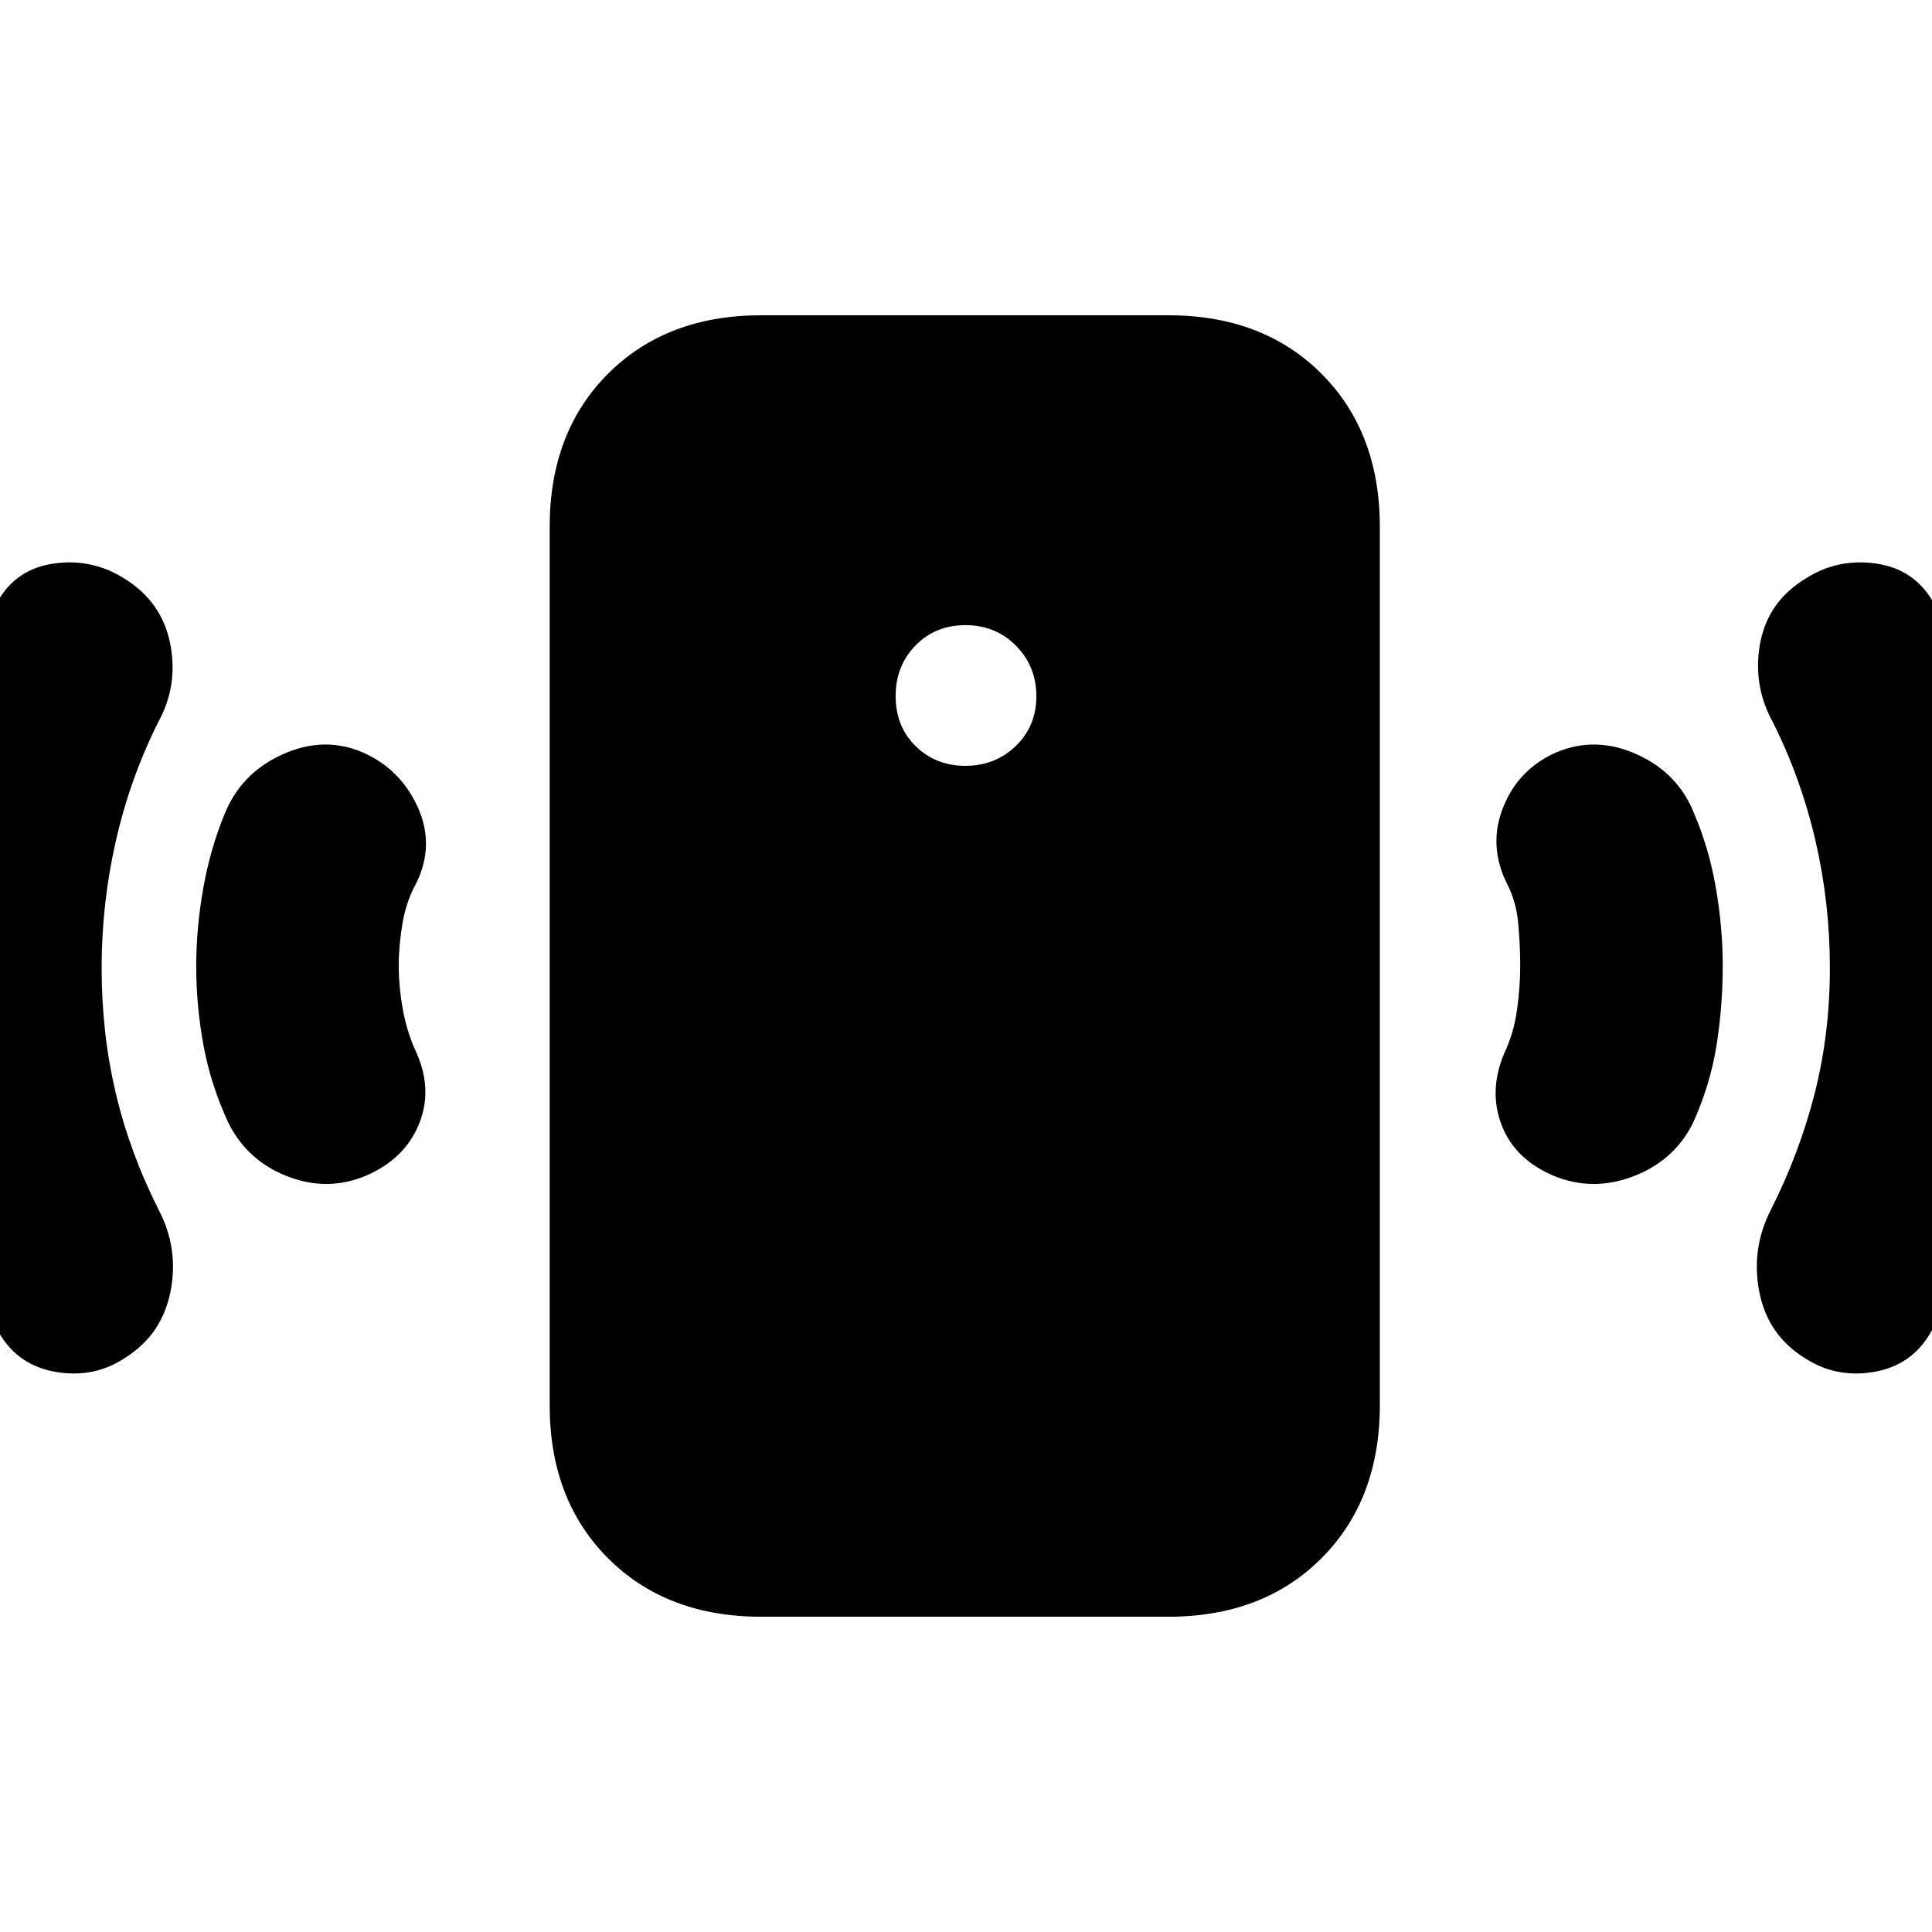 <svg xmlns="http://www.w3.org/2000/svg" height="20" viewBox="0 -960 960 960" width="20"><path d="M479.72-579.46q14.76 0 25-9.85 10.24-9.86 10.24-24.82 0-14.76-10.12-25t-25.13-10.24q-14.95 0-24.81 10.12t-9.86 25.12q0 15.2 9.98 24.93 9.97 9.74 24.7 9.74Zm275.67 99.22q0-10-1-21.02t-5.76-20.02q-9.24-18.94-1.62-37.81t26.4-27.11q19.66-8.23 40.2 1.15 20.55 9.39 28.41 29.81 7.24 17 10.62 36.62 3.38 19.62 3.38 38.62 0 20-3.12 39.62-3.12 19.62-11.88 38.86-9.48 18.48-29.61 26.1-20.12 7.62-39.53-.38-19.25-8.24-25.75-25.21t1.26-35.47q4.76-10 6.38-21.5t1.62-22.26ZM909.26-479q0-32.24-7.12-63.08-7.12-30.84-21.12-58.88-10.24-18.47-6.43-39.31 3.81-20.84 22.66-32.28 15.73-10.08 34.71-7.46 18.97 2.62 28.44 18.84 24.25 42.5 36.75 88.09 12.5 45.6 12.5 93.25 0 47.88-13.12 93.69-13.12 45.81-37.37 88.55-9.46 16.22-28.32 19.34-18.86 3.12-34.34-7.12-18.17-11.4-22.33-32.8-4.15-21.4 5.85-40.87 14.24-28.24 21.74-57.86 7.5-29.62 7.5-62.1ZM378.3-156.65q-47.1 0-76.14-29.03-29.03-29.04-29.03-76.15v-436.34q0-47.11 29.03-76.15 29.04-29.03 76.14-29.03h202.16q47.11 0 76.14 29.03 29.03 29.04 29.03 76.15v436.34q0 47.11-29.03 76.15-29.03 29.03-76.14 29.03H378.3ZM198.13-480.24q0 10.76 2.12 22.26 2.12 11.5 6.88 21.5 8 18.5.88 35.47t-26.15 25.21q-19.16 8-38.9.38t-29.22-26.1q-8.87-18.88-12.56-38.68Q97.5-460 97.5-480q0-19 3.5-38.62 3.5-19.62 10.5-36.62 8.1-20.42 28.65-29.81 20.55-9.38 39.96-1.15 18.78 8.24 27.4 27.11 8.62 18.87-.62 37.81-5 9-6.88 20.02t-1.88 21.02ZM50.5-479q0 32.48 7 62.1 7 29.62 21.24 57.86 10.24 19.47 5.97 40.87-4.28 21.4-22.45 32.8-15.24 10.24-34.22 7.12Q9.07-281.37-.4-297.59q-24.25-42.74-37.49-88.55-13.24-45.81-13.24-93.69 0-47.65 12.71-93.46 12.72-45.81 37.25-87.86 9.24-16.24 28.09-18.86 18.86-2.62 34.83 7.46 18.61 11.44 22.8 32.28 4.19 20.84-6.05 39.31-14 28.15-21 59.1-7 30.95-7 62.86Z"/></svg>